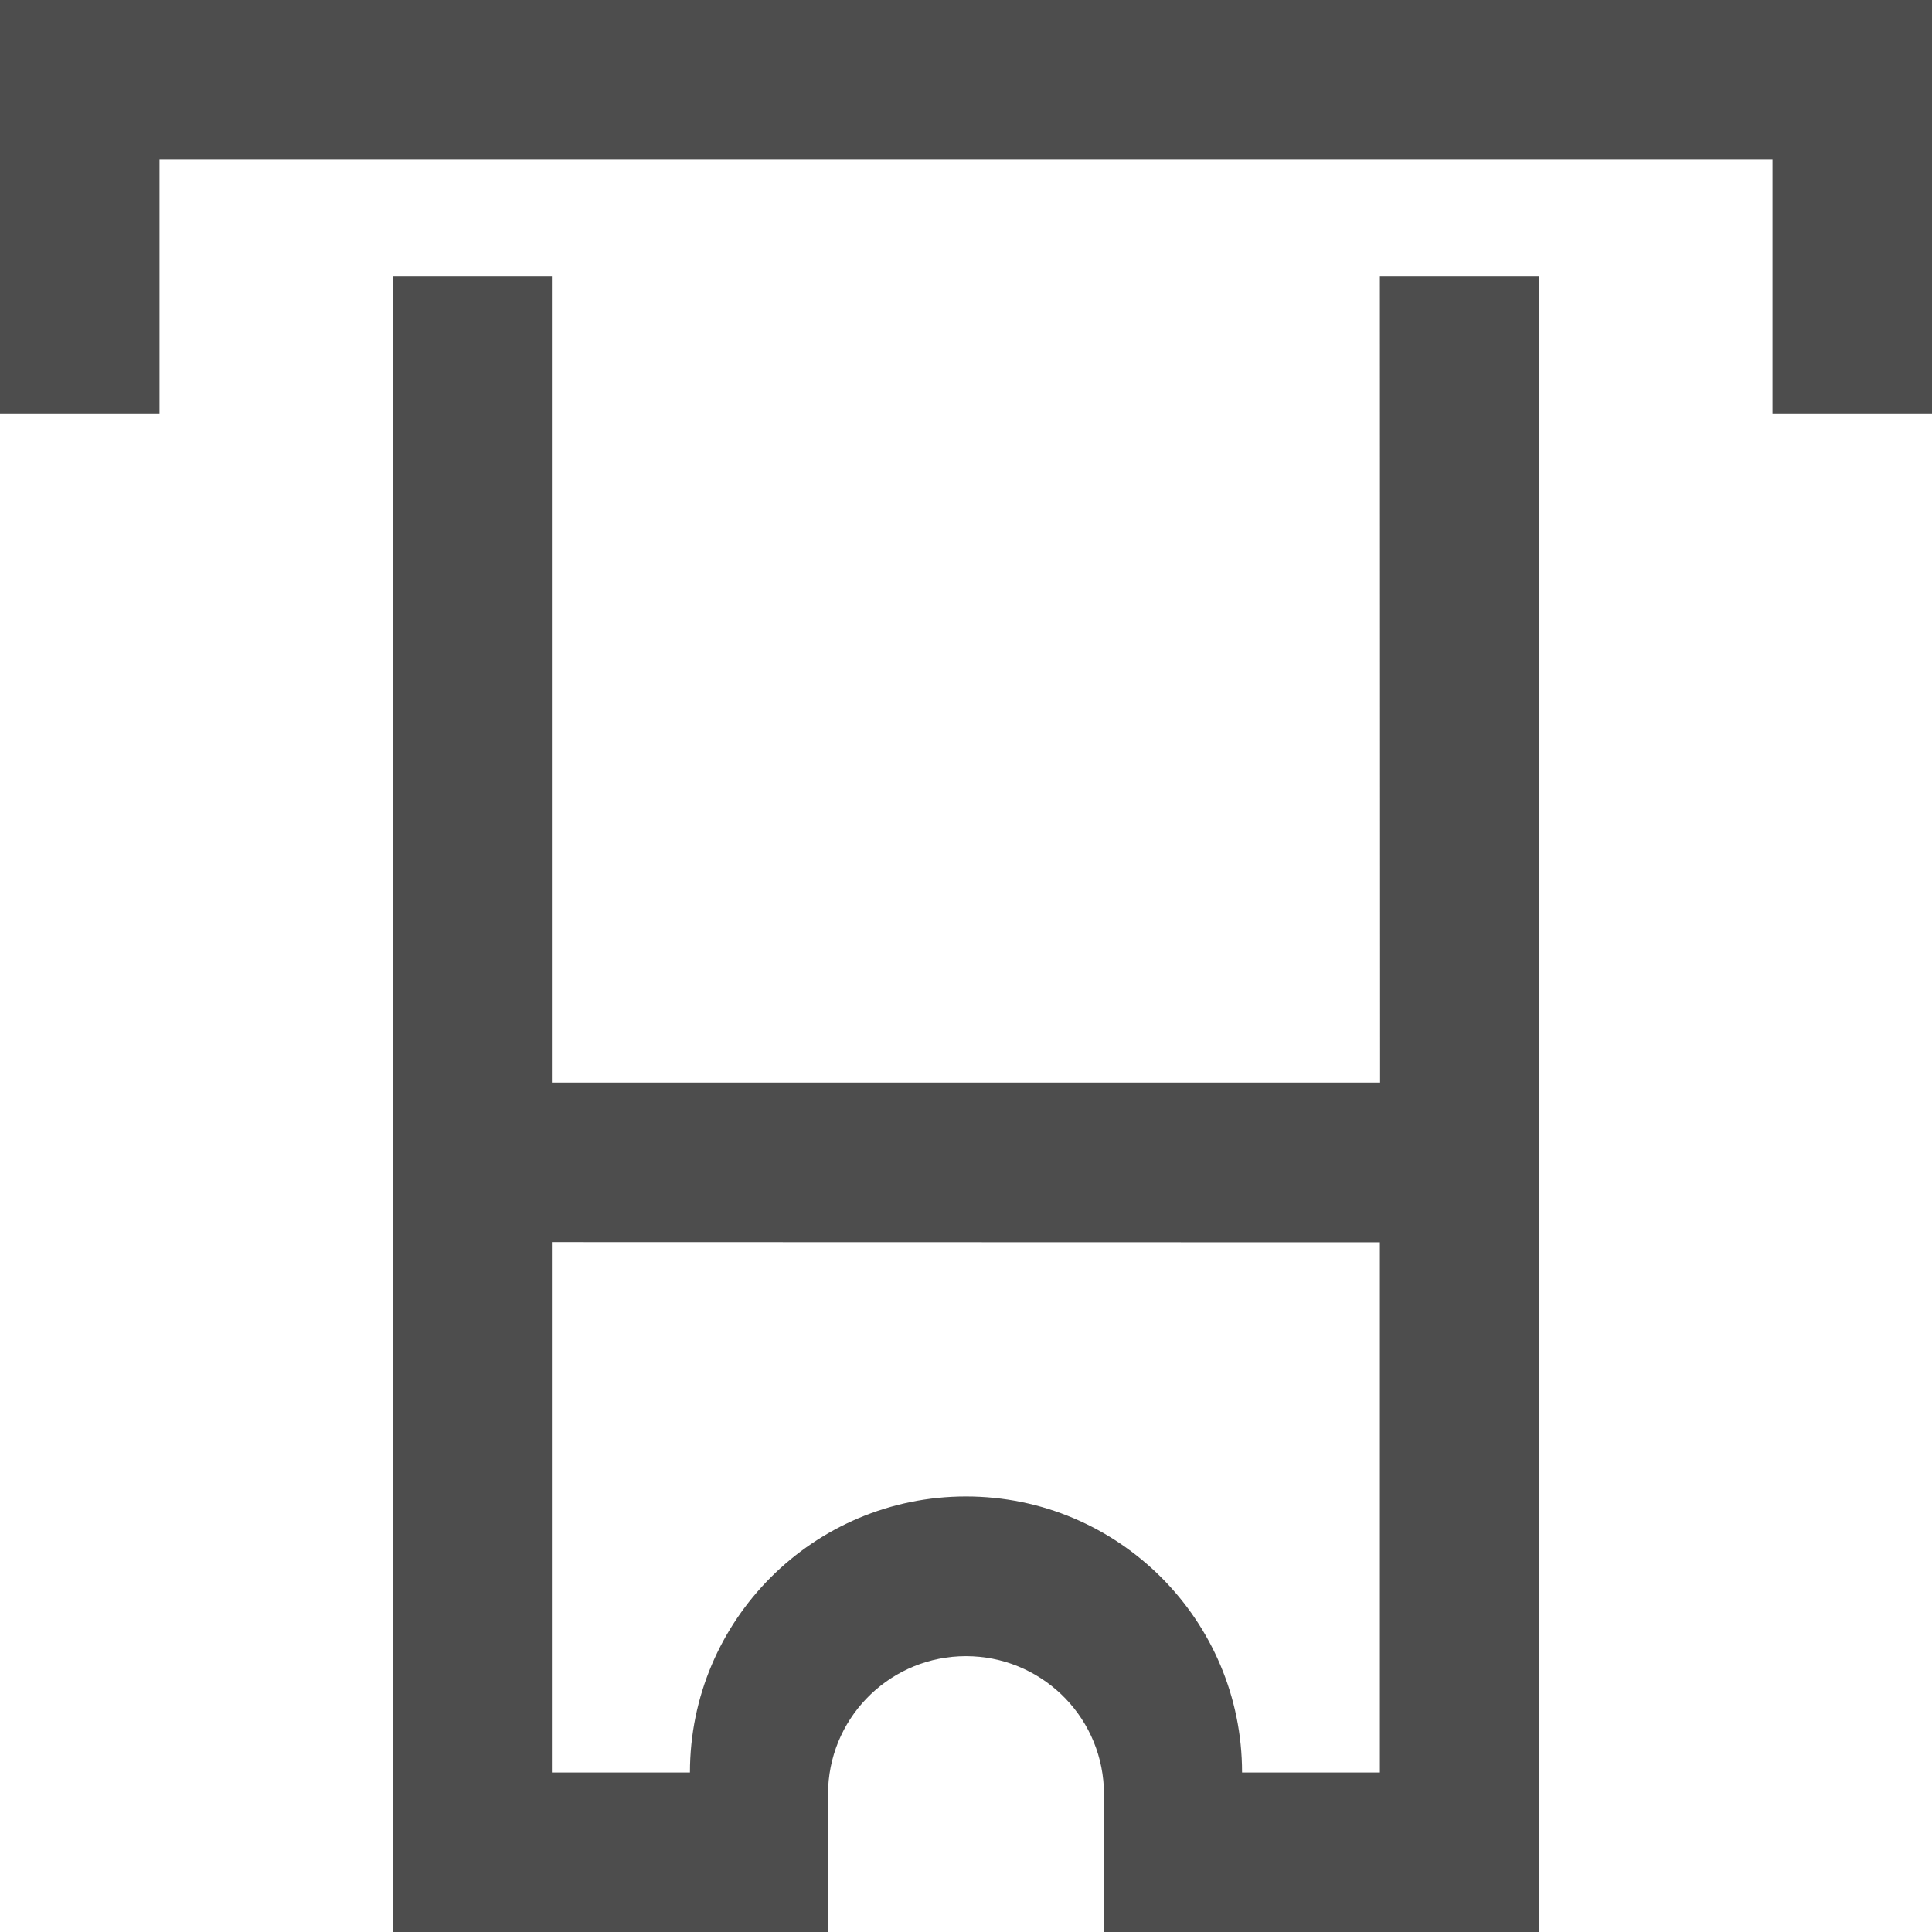 <?xml version="1.0" encoding="UTF-8" standalone="no"?>
<svg
   version="1.1"
   width="9"
   height="9"
   viewBox="0 0 9 9"
   id="svg4"
   xmlns="http://www.w3.org/2000/svg"
   xmlns:svg="http://www.w3.org/2000/svg">
  <defs
     id="defs8" />
  <path
     d="M 0,0 V 1.929 L 0.743,1.929 V 0.743 H 8.257 V 1.929 H 9 V 0 Z M 1.829,1.286 V 9 H 3.857 V 8.326 h 0.001 c 0.017,-0.342 0.299,-0.611 0.642,-0.611 0.343,2.604e-4 0.625,0.269 0.642,0.611 h 0.001 V 9 H 7.171 V 1.286 H 6.428 L 6.429,5.043 H 2.571 L 2.571,1.286 Z M 2.571,5.786 6.428,5.787 V 8.257 H 5.786 c 0,-0.71 -0.576,-1.286 -1.286,-1.286 -0.71,0 -1.286,0.576 -1.286,1.286 H 2.571 Z"
     id="path2"
     style="fill:#4d4d4d;stroke-width:0.643" />
</svg>
